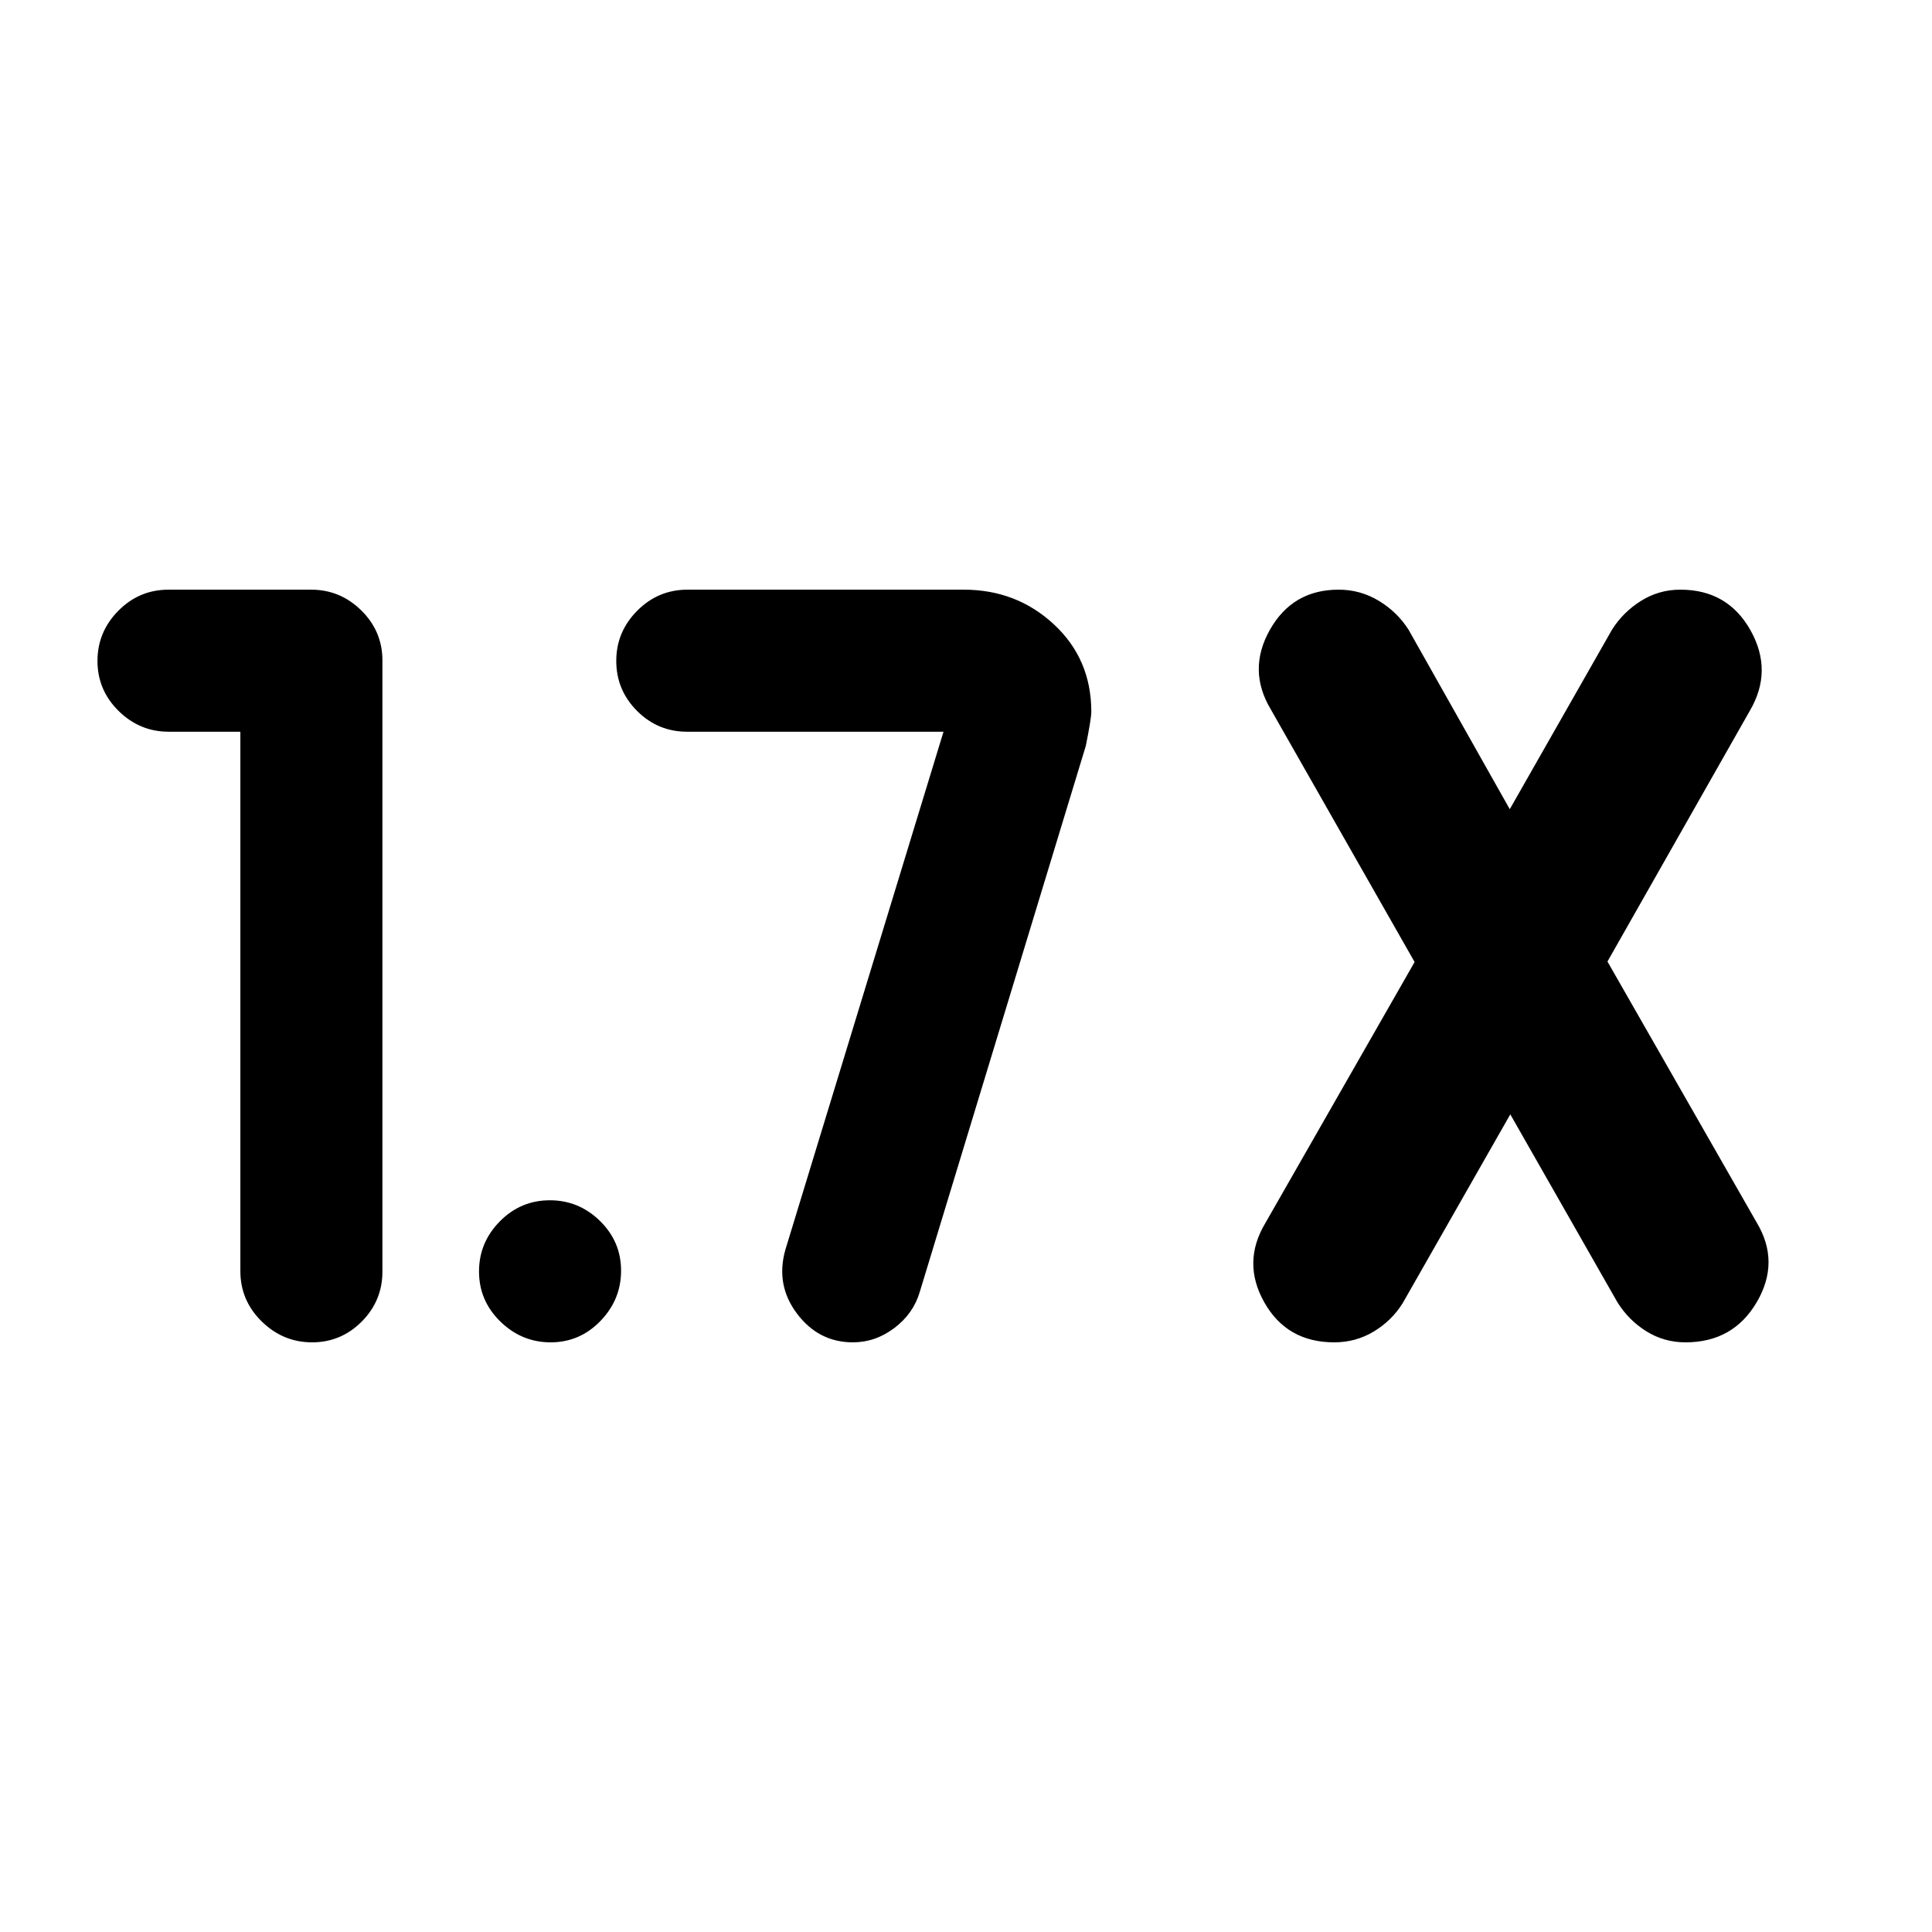 <svg xmlns="http://www.w3.org/2000/svg" height="20" viewBox="0 -960 960 960" width="20"><path d="M155.054-293q-14.424 0-25.022-10.4-10.597-10.4-10.597-25.013v-268H83.819q-14.422 0-24.903-10.339-10.481-10.34-10.481-24.864 0-14.421 10.374-24.903Q69.184-667 83.76-667h70.825q14.474 0 24.955 10.331 10.482 10.332 10.482 24.843v303.652q0 14.511-10.272 24.843Q169.478-293 155.054-293Zm595.403-113.282-53.5 93.869q-5.479 8.717-14.387 14.065Q673.662-293 662.972-293q-23.515 0-34.733-19.847-11.217-19.847.5-39.414l74.174-129.717L631.457-607.5q-11.718-19.567-.464-39.533Q642.246-667 665.158-667q10.76 0 19.915 5.506 9.154 5.507 14.84 14.407l50.283 89.174 50.782-89.174q5.478-8.717 14.387-14.315Q824.273-667 834.962-667q23.516 0 34.853 20.184 11.337 20.183-.38 40.077l-70.696 124.522L872.913-352.5q11.717 19.567.015 39.533Q861.226-293 837.52-293q-10.667 0-19.48-5.506-8.813-5.507-14.355-14.407l-53.228-93.369ZM423.794-293q-17.009 0-27.76-14.258-10.752-14.258-5.773-31.807l78.565-257.348H341.391q-14.511 0-24.842-10.339-10.332-10.34-10.332-24.864 0-14.421 10.4-24.903Q327.017-667 341.63-667h137.218q26.271 0 44.842 17.25 18.571 17.25 18.571 43.424 0 3.456-2.739 16.978l-82.544 271.457q-3.217 10.715-12.619 17.803Q434.958-293 423.794-293Zm-150.153 0q-14.424 0-25.022-10.339-10.597-10.34-10.597-24.864 0-14.422 10.339-24.903 10.34-10.481 24.863-10.481 14.422 0 24.903 10.272 10.482 10.272 10.482 24.696 0 14.423-10.272 25.021T273.641-293Z"/></svg>